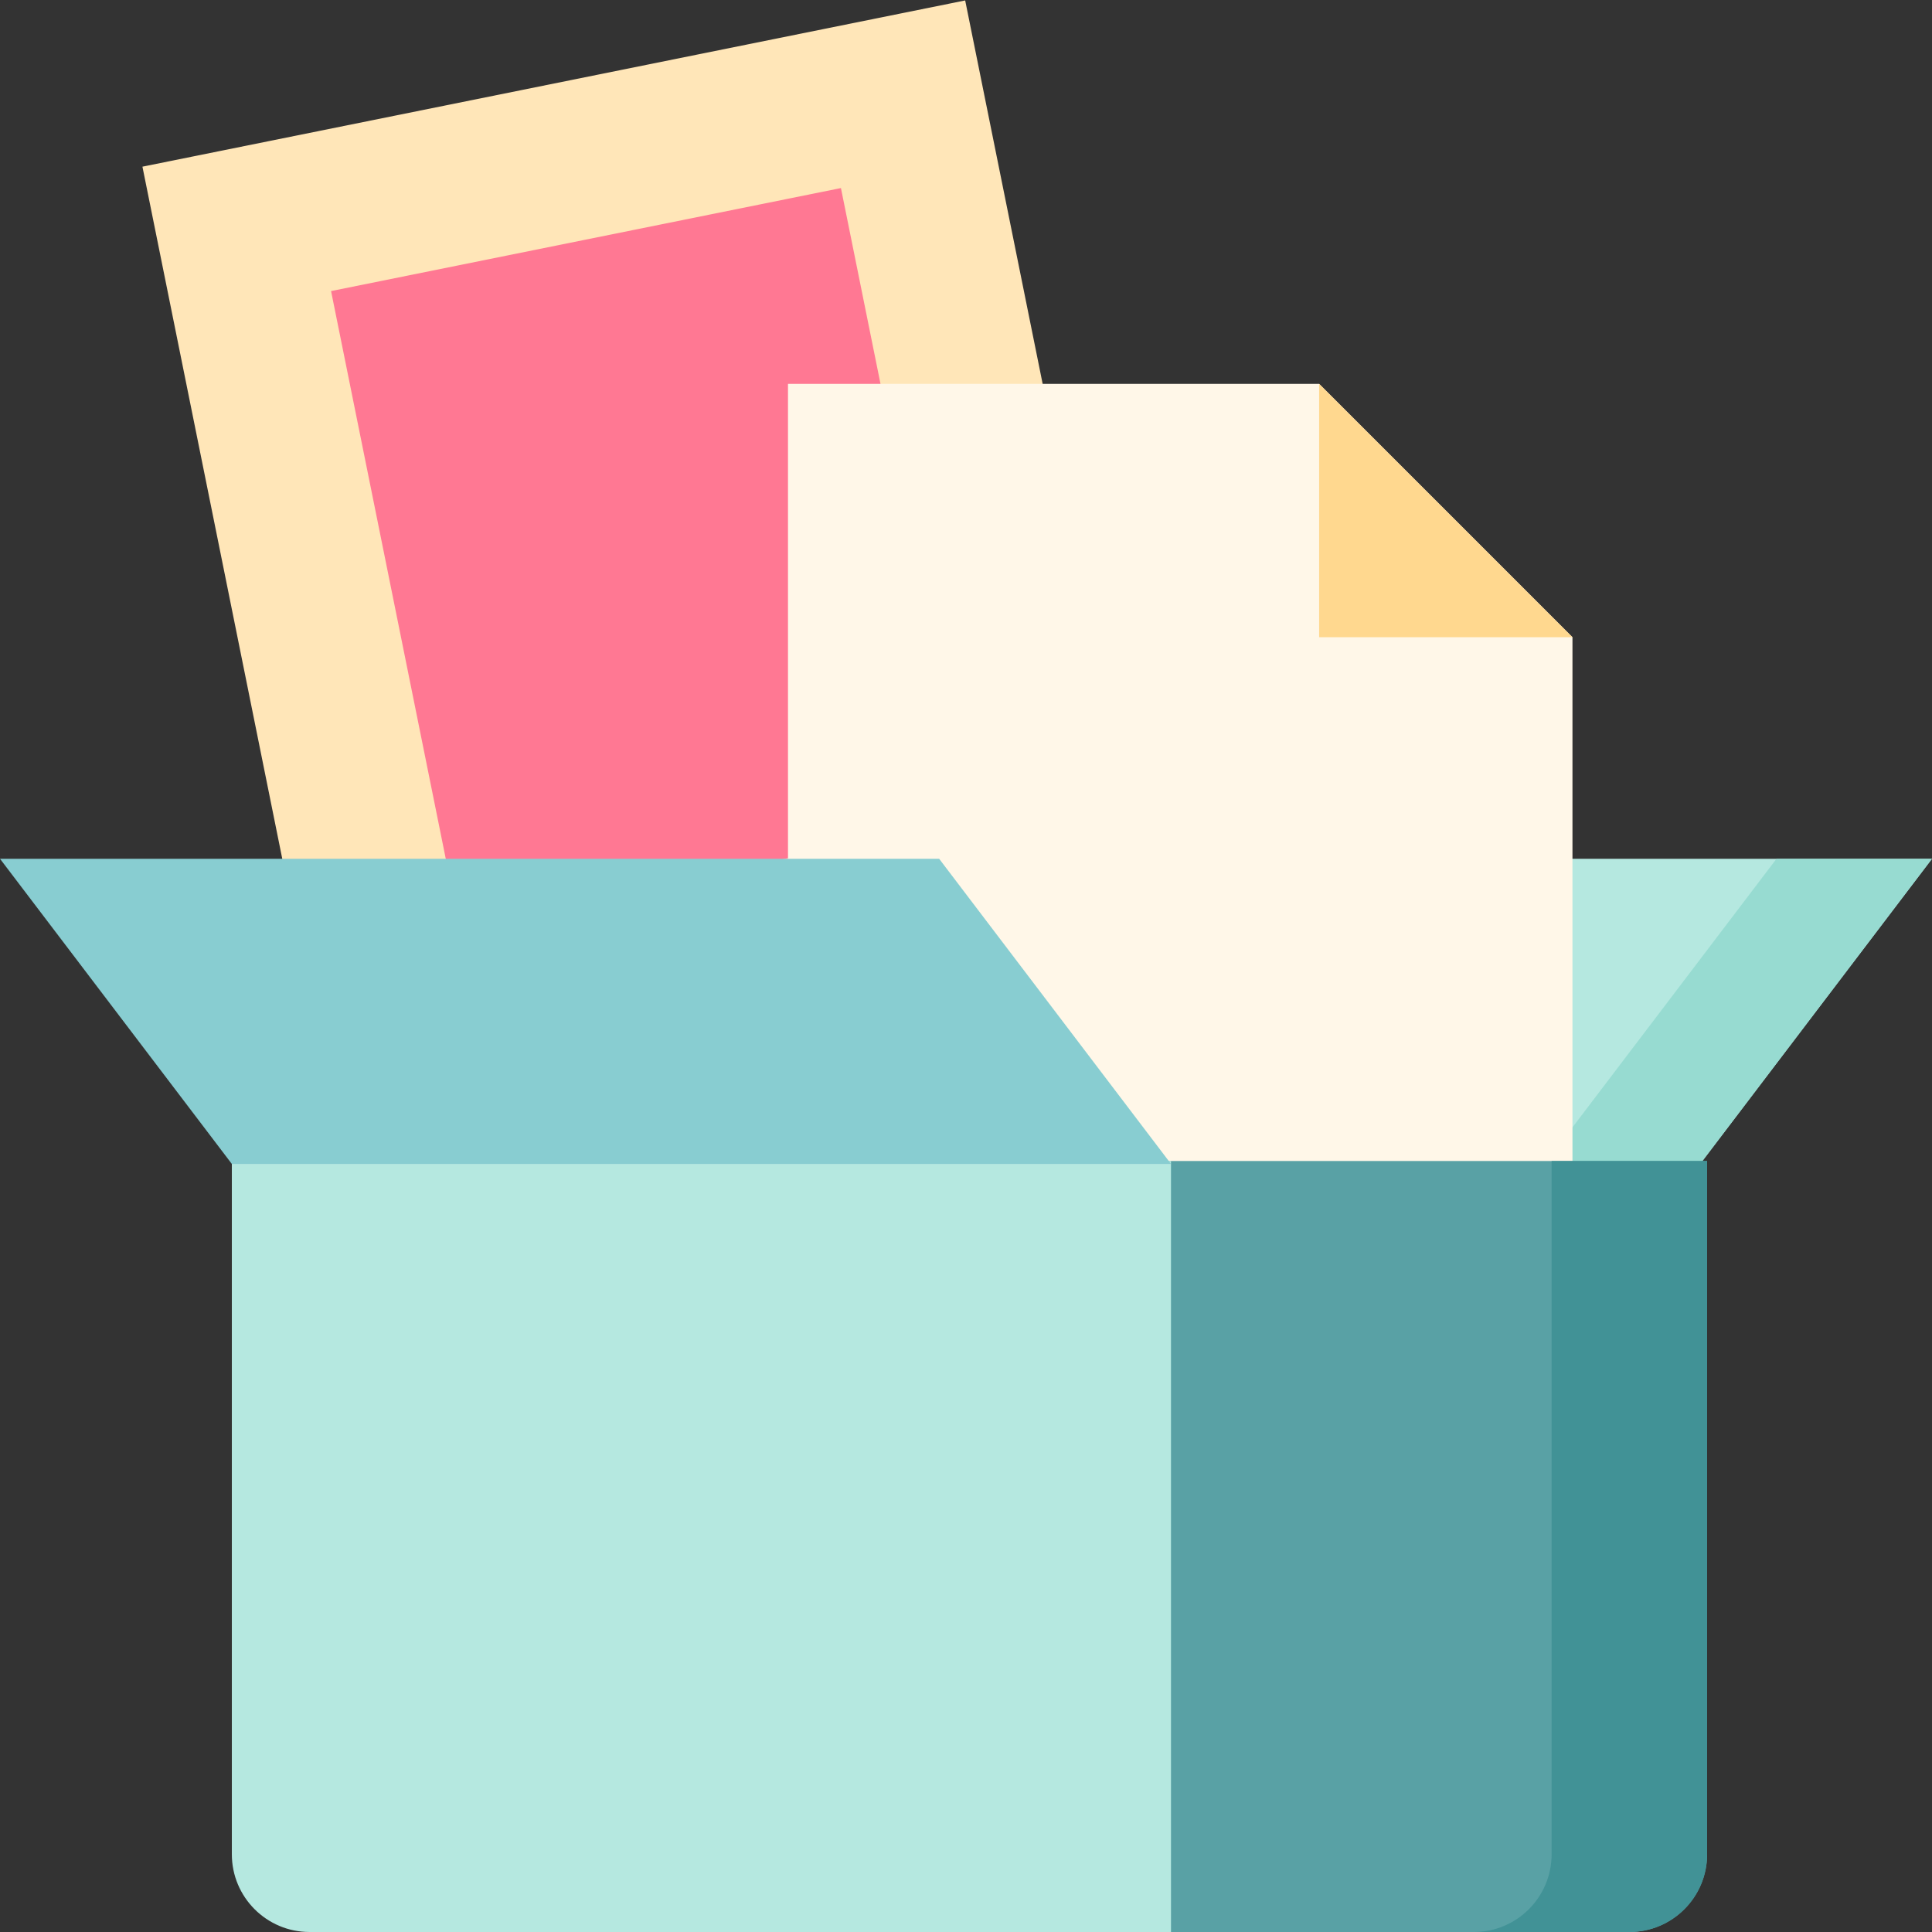 <svg id="Layer_1" enable-background="new 0 0 512 512" height="512" viewBox="0 0 512 512" width="512" xmlns="http://www.w3.org/2000/svg"><rect x="0" y="0" width="512" height="512" fill="#333333" stroke="none"/><g><path d="m139.863 308.456h310.697l61.44-80.872h-310.697z" fill="#b5e8e0"/><path d="m470.793 227.583-61.441 80.873h41.208l61.44-80.873z" fill="#97dbd1"/><g><g><g><path d="m60.88 19.449h222.487v255.924h-222.487z" fill="#ffe6b8" transform="matrix(-.98 .198 -.198 -.98 369.97 257.927)"/><path d="m86.465 78.471h171.317v137.879h-171.317z" fill="#ff7893" transform="matrix(.198 .98 -.98 .198 282.639 -50.435)"/></g><g><g><path d="m416.721 371.9h-207.895v-270.175h140.759l67.136 67.135z" fill="#fff7e8"/><path d="m349.585 168.86h67.136l-67.136-67.135z" fill="#ffd88f"/></g></g></g></g><g><g><g><path d="m431.799 512h-290.093v-204.318h310.697v183.715c0 11.378-9.225 20.603-20.604 20.603z" fill="#59a1a5"/><path d="m411.196 307.682v183.715c0 11.379-9.225 20.604-20.604 20.604h41.207c11.379 0 20.604-9.225 20.604-20.604v-183.715z" fill="#419296"/><path d="m310.326 512h-228.282c-11.379 0-20.604-9.225-20.604-20.604v-183.714h248.886z" fill="#b5e8e0"/><path d="m310.326 308.456h-248.886l-61.44-80.872h248.886z" fill="#88cdd1"/></g></g></g></g></svg>